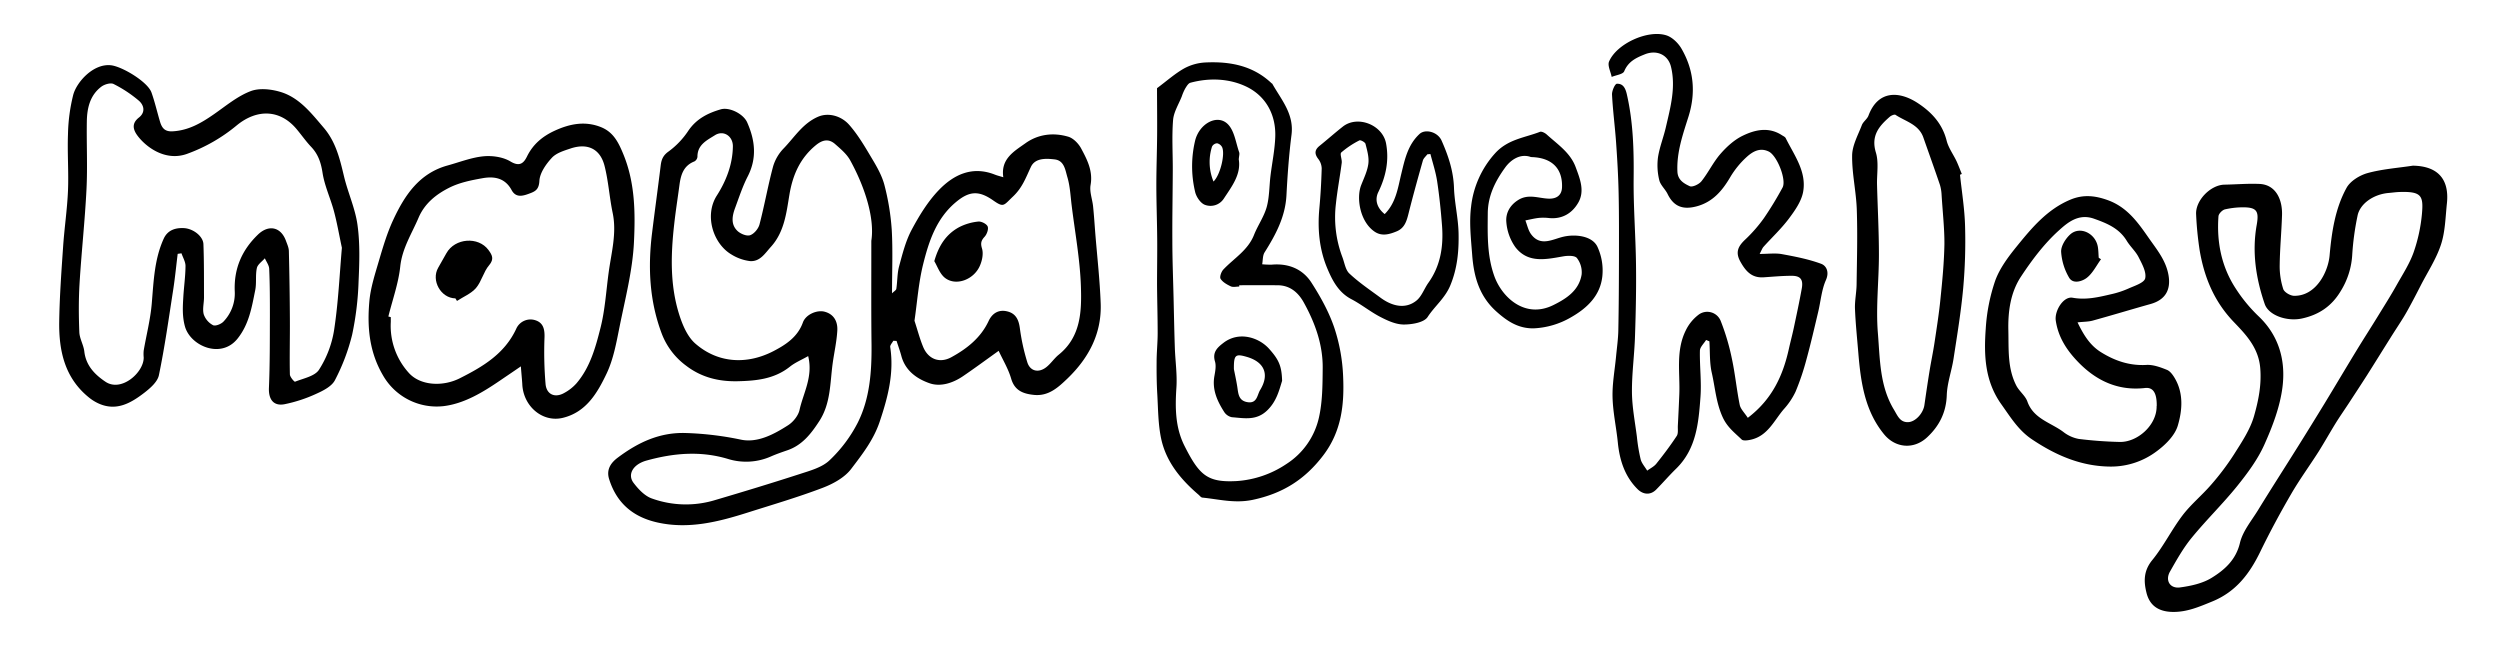 <svg id="Layer_1" data-name="Layer 1" xmlns="http://www.w3.org/2000/svg" viewBox="0 0 1326.08 342.48"><path d="M473.84,180.75c-.58,1.12-1.79,2.33-1.64,3.33,2.13,13.84-1.24,26.69-5.63,39.73-3.25,9.62-9.27,17.28-15.09,24.93-3.48,4.59-9.59,7.92-15.19,10.05-13,4.94-26.39,8.87-39.67,13.08-15.56,4.94-31.28,8.95-47.79,5.29-12.83-2.84-21.67-10.1-25.72-23-1.72-5.45,1.34-9,4.63-11.46,10.71-8,22.25-13.58,36.46-13a167,167,0,0,1,28.66,3.47c8.86,1.93,17.58-2.75,25.19-7.62,2.7-1.73,5.38-5.06,6.05-8.1,2-9.05,7.28-17.62,4.58-28.57-3.47,2-6.9,3.39-9.68,5.61-8.25,6.58-17.85,7.52-27.86,7.73s-19.14-2.1-27.1-8.17a37.79,37.79,0,0,1-13-17c-6.57-17.39-7.41-35.19-5.18-53.34,1.47-12,3.13-23.93,4.59-35.9.39-3.22,1.26-5.42,4.31-7.55a43.07,43.07,0,0,0,10.41-11c4.27-6.24,10.28-9.26,17.13-11.26,4.51-1.32,11.92,2.29,14,6.86,4.24,9.52,5.32,19,.3,28.75-2.73,5.32-4.6,11.09-6.68,16.72-1.56,4.2-2.36,8.7,1.23,12.14,1.61,1.55,4.9,2.92,6.72,2.3,2.13-.72,4.41-3.46,5-5.75,2.67-10.19,4.48-20.61,7.22-30.78a23.18,23.18,0,0,1,5.68-9.61c5.68-5.88,10-13.14,18.1-16.68,5.6-2.44,12.41-.43,16.51,4.2,4.92,5.56,8.7,12.2,12.54,18.63,2.52,4.22,5,8.71,6.22,13.41A128,128,0,0,1,473,121.74c.64,10.94.16,21.94.16,33.86.94-1,2.15-1.6,2.28-2.41.61-4,.44-8.11,1.48-11.95,1.78-6.56,3.46-13.35,6.62-19.29,4-7.49,8.57-15,14.4-21.08,7.89-8.22,17.76-13,29.76-8.25,1.27.5,2.61.82,4.49,1.4C530.72,84.26,537.9,80.27,543.9,76c6.76-4.85,14.8-5.81,22.7-3.5,2.72.79,5.47,3.63,6.88,6.25,3.18,5.94,6.32,11.94,5,19.38-.65,3.66,1,7.69,1.35,11.57.51,5,.82,10,1.22,15,1,12.09,2.35,24.17,2.79,36.27.58,15.91-6.34,28.92-17.56,39.75-5,4.79-10.13,9.58-17.95,8.74-5.68-.61-10.16-2.28-12-8.69-1.51-5.15-4.4-9.9-6.61-14.68-6.48,4.63-12.66,9.2-19,13.51-5.32,3.61-11.84,5.7-17.59,3.71-6.64-2.29-12.89-6.57-15-14.4-.72-2.72-1.7-5.37-2.56-8.06Zm-11.66-53c1.77-11.31-2.83-27.47-11.19-42.68-1.82-3.33-5-6-7.95-8.59-3.36-3-6.65-2.42-10.22.48-8.41,6.87-12.32,15.8-14.08,26.26-1.63,9.74-2.67,19.79-9.83,27.71-3.17,3.5-5.81,8-11.18,7.55A24.24,24.24,0,0,1,388,135c-9.7-5.7-14.54-20.71-7.76-31.29,4.93-7.71,8.38-16.51,8.5-26.07.07-5.45-5-8.8-9.56-5.89-4.2,2.66-9.29,5-9.23,11.43a3.22,3.22,0,0,1-1.61,2.44c-5.81,2.27-7.23,7.16-7.94,12.57-.91,6.85-2,13.69-2.76,20.55-1.83,16.13-2.33,32.3,2.6,48,1.75,5.57,4.36,11.8,8.56,15.48,12.21,10.67,27.66,11.2,41.52,4,6.35-3.31,12.77-7.4,15.54-15.13,1.54-4.33,7.55-6.85,11.63-5.73,5,1.36,6.89,5.4,6.65,9.91-.32,5.94-1.7,11.83-2.5,17.76-1.38,10.36-1,21.06-7.1,30.4-4.32,6.64-9,12.69-16.85,15.4-2.91,1-5.82,2-8.63,3.23a32.52,32.52,0,0,1-22.79,1.42c-14.66-4.45-29-3.15-43.29.8-7.27,2-10.27,7.42-6.92,11.85,2.52,3.32,5.86,6.89,9.6,8.24a53.22,53.22,0,0,0,33.63.89c15-4.42,30.05-9,44.95-13.82,5.51-1.8,11.78-3.48,15.75-7.26a73.62,73.62,0,0,0,15-20c6.42-12.82,7.41-27,7.3-41.25C462.08,166.62,462.18,150.32,462.18,127.75Zm22.89,42.38c1.64,5,2.82,9.62,4.65,14,2.72,6.45,8.75,8.71,14.9,5.35,8.26-4.52,15.56-10.26,19.72-19.09,2-4.34,5.48-6.39,10.15-5.17,4.36,1.13,5.9,4.46,6.48,8.91a109.23,109.23,0,0,0,3.94,18c1.46,4.71,5.83,5.82,9.88,2.78,2.54-1.9,4.32-4.77,6.8-6.77,11.8-9.5,12.18-23.1,11.76-36.1-.46-14.4-3.14-28.74-4.91-43.11-.62-5-.84-10.19-2.28-15-1.09-3.64-1.59-8.78-6.73-9.38-4.61-.54-10.34-.8-12.59,3.94-2.67,5.64-4.49,11-9.51,15.74s-4.82,6.06-10.54,2.05c-7.56-5.29-12.63-5-19.68.88-10.46,8.68-14.44,20.89-17.5,33.23C487.21,150.11,486.52,160.24,485.07,170.13Z"/><path d="M1279.84,87.88c13.08.17,19.46,7,18.08,20-.78,7.34-.89,15-3.15,21.86-2.49,7.61-7.08,14.54-10.78,21.76-1.6,3.14-3.22,6.27-4.89,9.37-1.36,2.54-2.73,5.07-4.24,7.52-2.28,3.7-4.71,7.3-7,11-4.13,6.54-8.18,13.13-12.33,19.66-3.2,5-6.49,10-9.75,15-2.29,3.49-4.69,6.92-6.89,10.46-3.07,5-5.91,10.05-9,15-4.8,7.55-10.11,14.8-14.59,22.53-5.82,10-11.35,20.27-16.42,30.7-5.66,11.63-12.84,21.15-25.45,26.31-6.81,2.78-13.3,5.62-20.8,5.54s-12.35-3.23-14.07-10.19c-1.51-6.1-1.53-11.69,3.1-17.34,6-7.36,10.29-16.15,16.07-23.75,4.46-5.85,10.32-10.61,15.14-16.21A135.75,135.75,0,0,0,1185,241c4.07-6.47,8.55-13.09,10.61-20.29,2.29-8,4-16.31,3.32-25.15-.8-11-7.55-18-14.11-24.83-10.41-10.86-15.64-23.71-18.06-38a177.17,177.17,0,0,1-1.87-19c-.44-7.39,7.66-15.64,15-15.78,6.19-.11,12.4-.65,18.57-.39,8.71.35,12.26,8.29,12,16.53-.27,8.88-1.14,17.73-1.24,26.61a39.27,39.27,0,0,0,1.88,12.61c.56,1.69,3.69,3.54,5.69,3.59,11.62.25,18.11-12.56,18.9-21.37,1.12-12.46,2.93-24.88,9-35.9,2-3.62,6.94-6.65,11.13-7.82C1263.64,89.67,1271.83,89.1,1279.84,87.88ZM1188.1,110a43.92,43.92,0,0,0-8,1.08c-1.4.4-3.26,2.31-3.35,3.65-1,13.76,1.6,26.86,9.27,38.5a80.64,80.64,0,0,0,11.81,14.34c11.1,10.44,14.64,23.76,12.87,37.8-1.32,10.43-5.27,20.8-9.62,30.49-3.54,7.89-8.91,15.13-14.38,21.93-7.65,9.49-16.47,18.05-24.18,27.49-4.47,5.46-8,11.75-11.49,17.91-2.67,4.7,0,9.13,5.35,8.4,5.69-.78,11.81-2.08,16.6-5,6.93-4.25,13-9.51,15.17-18.65,1.45-6.12,6-11.56,9.45-17.14,7-11.42,14.29-22.72,21.4-34.09q7-11.19,13.88-22.45c5.74-9.44,11.36-18.94,17.11-28.37,3.69-6.06,7.54-12,11.26-18.07,3.45-5.62,7-11.21,10.19-16.94,3.15-5.57,6.7-11.06,8.81-17a85.42,85.42,0,0,0,4.42-20.35c.87-9.68-.22-12-11.56-11.7-2.06.05-4.12.35-6.18.53-8,.71-15.19,5.72-16.43,12.16a143.77,143.77,0,0,0-2.78,20.3,40.84,40.84,0,0,1-6.21,19.71c-4.82,8-11.59,12.46-20.44,14.4-7.92,1.74-17.71-1.61-19.79-7.67-4.67-13.59-6.81-27.6-4.25-41.94C1198.39,111.57,1197,109.69,1188.1,110Z"/><path d="M94.25,134.65c-.78,6.32-1.4,12.67-2.37,19C89.53,168.78,87.4,184,84.29,199c-.73,3.53-4.57,6.89-7.75,9.34-7.21,5.54-15,10.07-24.62,5.51a23.75,23.75,0,0,1-4.73-3c-12.89-10.4-16-24.81-15.78-40.2.19-13.28,1.16-26.57,2.07-39.84.67-9.86,2.16-19.69,2.58-29.56s-.37-20,0-30a93.35,93.35,0,0,1,2.81-21.05c1.9-6.82,10.67-16.56,19.91-15.59,5.91.61,19.55,8.75,21.58,14.48,1.8,5.09,3,10.38,4.55,15.57,1,3.24,2.52,5.22,6.57,5,8.54-.43,15.36-4.45,22.08-9.13,6.3-4.38,12.43-9.55,19.45-12.2,4.77-1.81,11.35-1,16.43.64,9.67,3.19,15.86,11.28,22.29,18.8s8.55,16.58,10.75,25.81c2.08,8.71,6,17.11,7.17,25.9,1.34,9.79,1,19.9.55,29.83a159.54,159.54,0,0,1-3.41,28.21,106.61,106.61,0,0,1-9.13,24.14c-1.66,3.24-6.12,5.53-9.79,7.17a76.2,76.2,0,0,1-17,5.59c-5.95,1.1-8.48-2.77-8.22-8.73.54-12.65.46-25.34.51-38,0-8.37,0-16.76-.37-25.12-.08-1.89-1.5-3.72-2.3-5.57-1.47,1.71-3.82,3.24-4.24,5.18-.83,3.8-.1,7.92-.87,11.73-1.83,9-3.23,18-9.37,25.7-8.76,11-25.06,3.87-27.92-6.49-1.47-5.36-1.16-10.42-.85-15.65.33-5.47,1.12-10.92,1.16-16.39,0-2.23-1.38-4.48-2.14-6.72Zm87.1-3.22c-1.51-7.07-2.58-13.31-4.21-19.39-1.84-6.87-5-13.48-6.06-20.44-.84-5.39-2.33-9.82-6.06-13.74-2.72-2.87-5-6.15-7.55-9.21-8.79-10.64-21-11-31.77-2.25A88.22,88.22,0,0,1,99,81.69c-11.22,3.9-21.25-3.47-25.84-9.43-2.45-3.17-3.65-6.64.54-9.92,3.59-2.82,2.69-6.6-.13-9a67.24,67.24,0,0,0-13.31-8.78c-1.58-.8-4.85.16-6.51,1.42-6,4.55-7.57,11.31-7.69,18.36-.2,12,.42,24-.18,36-.83,16.68-2.67,33.3-3.68,50-.52,8.6-.46,17.26-.12,25.87.14,3.43,2.24,6.74,2.64,10.19.85,7.51,5.6,12.33,11.24,16.1,8.48,5.67,20.44-5.07,20.26-12.93a19,19,0,0,1,0-3.62c1.44-8.36,3.6-16.67,4.29-25.09,1-11.72,1.37-23.44,6.37-34.35C89,122,93.09,120.77,97.59,121c5,.29,10.15,4.38,10.31,8.48.36,9.42.28,18.86.31,28.29,0,3-.9,6.21-.13,9a10.32,10.32,0,0,0,4.9,5.71c1.24.65,4.3-.56,5.54-1.88a21.57,21.57,0,0,0,6-16.08c-.51-11.93,3.73-21.81,12.28-30.06,5.66-5.47,12.15-4.15,14.86,3.24.65,1.79,1.52,3.63,1.56,5.47q.45,18.26.54,36.53c.06,9.62-.21,19.25,0,28.86,0,1.39,2.37,4.06,2.74,3.91,4.47-1.79,10.49-2.9,12.71-6.35a54.73,54.73,0,0,0,8-21C179.46,160.46,180.12,145.51,181.35,131.43Z"/><path d="M927.09,221.63c13-9.87,18.68-22.52,21.81-36.69.81-3.65,1.79-7.27,2.57-10.93,1.48-7,3-14,4.27-21.09.83-4.75-.8-6.68-5.52-6.62-4.93,0-9.85.48-14.77.8-6.3.41-9.5-3.29-12.3-8.32s-1.16-8.17,2.53-11.67a77.49,77.49,0,0,0,10-11.45,181.65,181.65,0,0,0,9.83-16.16c2.22-4-2.83-16.94-7.32-19.12-4.7-2.28-8.54.07-11.61,2.81a46.72,46.72,0,0,0-8.88,10.91c-4.22,7.15-9.2,13-17.59,15.31-7.35,2-12.3.23-15.57-6.52-1.25-2.57-3.79-4.7-4.41-7.34a32.93,32.93,0,0,1-.68-12.1c.84-5.48,3-10.74,4.22-16.17,2.42-10.46,5.31-21,2.69-31.81-1.57-6.54-7.65-9.16-13.89-6.66-4.67,1.87-8.78,3.8-10.94,9-.67,1.63-4.34,2-6.64,3-.53-2.76-2.3-6.05-1.38-8.19,4-9.42,20.52-17,30.36-13.88,3.17,1,6.35,4.13,8.07,7.12,6.54,11.3,7.65,23.28,3.7,35.94-3,9.51-6.37,19-5.88,29.3.22,4.46,3.55,6.27,6.52,7.66,1.42.66,4.93-1,6.22-2.62,3.64-4.57,6.19-10,10-14.42,3.32-3.82,7.35-7.52,11.83-9.7,6.58-3.21,13.84-4.87,20.84-.31.69.45,1.63.84,2,1.51,4.52,9.1,11.23,17.83,9.26,28.61-.93,5-4.39,9.92-7.6,14.2-4,5.31-8.91,9.9-13.37,14.85-.64.71-1,1.7-2.08,3.81,4.54,0,8.3-.54,11.85.11,7,1.28,14.13,2.67,20.79,5.13,2.67,1,4.45,4.23,2.51,8.62-2.31,5.21-2.75,11.24-4.1,16.89-2,8.44-3.95,16.91-6.25,25.28a131.31,131.31,0,0,1-5.74,17,37.83,37.83,0,0,1-6.28,9.36c-5.14,6-8.44,14-17.2,16.09-1.67.39-4.23.82-5.13-.05-3.68-3.56-7.61-6.46-10.05-11.78-3.52-7.69-4-15.7-5.78-23.52-1.25-5.4-.91-11.17-1.28-16.77l-1.75-.72c-1.15,1.89-3.24,3.76-3.28,5.67-.18,8.22.91,16.51.29,24.68-1,13.63-2.18,27.45-12.92,37.94-3.65,3.56-7,7.45-10.56,11.07-3.17,3.2-7,2.53-9.7-.06-6.9-6.74-9.71-15.44-10.65-24.91-.8-8-2.6-16-2.8-24-.19-7.22,1.19-14.48,1.87-21.72.43-4.57,1.1-9.15,1.19-13.73.25-12.59.31-25.2.34-37.8,0-11.66.08-23.32-.18-35-.19-9-.71-18-1.35-27-.59-8.43-1.72-16.83-2.15-25.28-.1-2,1.56-5.71,2.56-5.76,3.14-.15,4.5,2.07,5.29,5.55,3.39,14.76,3.78,29.64,3.62,44.7s1.06,30.28,1.25,45.43c.17,12.55-.09,25.11-.51,37.65C867,187.89,865.55,198,865.64,208c.06,7.89,1.62,15.78,2.62,23.65a91.22,91.22,0,0,0,2,12c.56,2.15,2.27,4,3.46,6,1.63-1.21,3.61-2.14,4.83-3.67,3.81-4.76,7.49-9.65,10.84-14.73.9-1.35.5-3.59.59-5.42.29-5.56.56-11.11.78-16.66.45-11.34-1.95-23,3.37-33.79a23,23,0,0,1,7-8.56,7.68,7.68,0,0,1,11.65,3.58,119.29,119.29,0,0,1,5.88,19.92c1.73,8.06,2.5,16.32,4.14,24.41C923.27,217,925.34,218.93,927.09,221.63Z"/><path d="M276.28,194.33c-4.35,3-7.65,5.2-10.95,7.46-9.23,6.29-19,12.27-30,13.63a32.79,32.79,0,0,1-32.16-16.28c-7.34-12.51-8.44-25.64-7.26-39.21.63-7.28,3-14.47,5.07-21.56,2.15-7.32,4.35-14.73,7.55-21.63,6.06-13.06,13.8-24.85,29-29,6.27-1.73,12.49-4.2,18.88-4.83,4.7-.46,10.35.35,14.31,2.71,4.95,3,7.1.88,8.83-2.64,3.22-6.56,8.32-10.74,14.81-13.71,8-3.66,16.16-5.22,24.58-1.77,6.46,2.65,9.17,8.11,11.75,14.43,6.19,15.11,6.33,31,5.58,46.52-.73,15-4.63,29.94-7.62,44.81-1.7,8.44-3.24,17.22-6.89,24.89-4.86,10.21-10.81,20.52-23.29,23.5-10.77,2.57-21-6.24-21.44-18C276.87,201.07,276.6,198.53,276.28,194.33ZM206,167.89l1.29.33c0,.87,0,1.73,0,2.6a37.11,37.11,0,0,0,9.64,27.06c6,6.61,17.79,7.41,27,2.75,12.18-6.14,23.69-12.94,29.85-26.13A8.28,8.28,0,0,1,284.35,170c4,1.46,4.65,5,4.46,9.33a201.76,201.76,0,0,0,.56,24.21c.43,5.7,5,7.75,10,4.85a23.83,23.83,0,0,0,6.36-5c7.27-8.47,10.17-19.09,12.79-29.47,2.44-9.62,3-19.71,4.36-29.6,1.43-10.42,4.34-20.69,2.09-31.43-1.72-8.23-2.22-16.74-4.29-24.86-2.3-9.09-9-12.27-18-9.28-3.55,1.19-7.64,2.4-10,5-3.1,3.34-6.34,8-6.57,12.17s-1.78,5.41-4.67,6.51c-3.6,1.37-7.63,2.91-10.07-1.61-3.49-6.45-9.23-7.39-15.38-6.3s-12.33,2.34-17.73,5.07c-6.87,3.46-13,8.28-16.26,15.93-3.59,8.46-8.64,16.11-9.69,25.79C211.37,150.26,208.19,159,206,167.89Z"/><path d="M613.72,46.78c5.36-4,9.57-7.77,14.38-10.48a26.31,26.31,0,0,1,11.22-3.16c13-.63,25.24,1.61,35.14,11,.13.11.34.17.42.31,4.78,8.48,11.59,16,10.18,27.05-1.36,10.63-2.12,21.36-2.68,32.07-.6,11.43-5.71,20.93-11.6,30.29-1.07,1.7-.88,4.19-1.28,6.32a43.36,43.36,0,0,0,5.21.19c8.82-.74,16.29,2.34,20.94,9.57,4.83,7.52,9.29,15.56,12.14,24a93.7,93.7,0,0,1,4.65,25.79c.65,14.78-.8,29-10.55,41.82s-21.48,20.2-37.4,23.58c-9.57,2-17.89-.31-26.74-1.19-.73-.08-1.39-1-2-1.53-9.45-8.09-17.27-17.49-19.87-29.88-1.57-7.51-1.57-15.36-2-23.08-.35-5.79-.42-11.6-.38-17.4,0-5.1.56-10.2.56-15.3,0-8.7-.28-17.39-.33-26.08,0-8,.15-16,.08-24-.07-9.46-.44-18.92-.45-28.38,0-8.82.34-17.64.41-26.47S613.72,54.2,613.72,46.78ZM657.33,151.3v.7c-1.51,0-3.24.46-4.48-.11-2-.94-4.29-2.22-5.41-4-.62-1,.37-3.76,1.48-4.94,5.6-5.93,13-10.14,16.24-18.32,2-5.05,5.3-9.65,6.74-14.81s1.34-11,2-16.49c.84-6.94,2.31-13.84,2.54-20.8.4-11.82-5.1-21.66-15.35-26.58-9-4.31-19.56-4.79-29.66-2.06-1.11.3-2,1.84-2.72,3a25.3,25.3,0,0,0-1.83,4.19c-1.64,4.18-4.29,8.29-4.64,12.58-.7,8.82-.12,17.74-.16,26.62-.05,12.39-.3,24.77-.23,37.16,0,10.2.41,20.4.65,30.6.21,8.82.37,17.63.67,26.44.24,7,1.3,14.09.84,21.06-.71,10.75-.65,21.2,4.33,31.06,7.91,15.68,12.26,19.37,27.54,18.58a53.65,53.65,0,0,0,26.5-9.08,39.42,39.42,0,0,0,17.22-24.59c1.9-8.39,1.92-17.29,2-26,.18-12.58-4-24.15-10-35-2.9-5.26-7.25-9.15-13.84-9.2C671,151.25,664.15,151.3,657.33,151.3Z"/><path d="M1102,171c3.18,6.6,6.56,12.16,12.42,15.81,7.36,4.59,15.16,7.26,24.11,6.76,3.59-.2,7.44,1.22,10.88,2.61,1.77.71,3.22,2.8,4.26,4.59,4.64,8,3.88,17,1.5,25-1.57,5.29-6.64,10.27-11.36,13.72a40.26,40.26,0,0,1-23.92,8c-15.67,0-29.24-5.85-42.07-14.45-7.25-4.86-11.4-11.8-16.25-18.6-8.82-12.36-9.28-26.19-8.26-40.19a96.2,96.2,0,0,1,5-25.33c2.38-6.59,6.9-12.63,11.39-18.17,8-9.86,16.16-19.66,28.44-24.82,6.78-2.84,13-2.24,19.82.21,10.2,3.66,15.89,11.59,21.64,19.86,4.35,6.25,9.25,12,10.64,19.93s-1.8,13.16-9.49,15.32c-10.3,2.89-20.53,6-30.83,8.84C1107.6,170.7,1105.14,170.63,1102,171Zm42,44.38c.1-6.9-1.89-10.06-6.2-9.57-14.58,1.65-26.3-4.06-36-14.32-5.69-6-10.1-12.84-11.35-21.46-.74-5.16,4.07-13,8.94-12.1,7.11,1.28,13.71-.29,20.4-1.86a48,48,0,0,0,9-2.93c3.33-1.51,8.55-3.09,9.09-5.5.75-3.35-1.71-7.7-3.51-11.25-1.58-3.12-4.4-5.59-6.24-8.6-4-6.63-10.37-9.29-17.4-11.78-8.3-2.93-14.13,2.17-18.65,6.24-7.76,7-14.28,15.67-20.08,24.46-5.57,8.45-6.94,18.47-6.7,28.66.23,9.93-.52,20,4.24,29.2,1.56,3,4.74,5.3,5.84,8.39,3.26,9.2,12.36,11.15,19,16.09a18.82,18.82,0,0,0,8.23,3.77,215.59,215.59,0,0,0,21.71,1.6C1133.73,234.66,1144.15,225.51,1143.94,215.34Z"/><path d="M1039.65,92.69c.95,9.13,2.47,18.26,2.69,27.41a280.39,280.39,0,0,1-1,32.79c-1.15,12.51-3.21,25-5.12,37.39-1,6.49-3.38,12.88-3.59,19.36-.31,9.21-4.06,16.42-10.45,22.35-7.09,6.58-16.81,5.66-22.78-1.6-10.24-12.44-12.41-27.69-13.68-43.11-.64-7.81-1.47-15.61-1.78-23.43-.17-4.3.8-8.63.86-13,.18-13.21.55-26.44.1-39.63-.32-9.61-2.6-19.2-2.47-28.77.08-5.39,3.13-10.8,5.15-16.08.72-1.86,2.83-3.2,3.52-5.06,5.06-13.54,16.35-13.13,26.32-6.52,7.37,4.88,12.94,11,15.16,19.92,1,3.81,3.53,7.2,5.25,10.84,1,2.19,1.85,4.48,2.77,6.73Zm-9.81,10a21.83,21.83,0,0,0-.81-4.54c-2.85-8.44-5.88-16.83-8.83-25.24-2.45-7-9.5-8.48-14.77-12-.55-.37-2.27.37-3,1-5.75,5-10.1,10.08-7.4,19,1.61,5.28.46,11.39.61,17.12.33,12.33,1,24.66,1,37,0,13.9-1.68,27.89-.55,41.67s.91,28,8.51,40.59c1.92,3.18,3.18,6.73,7.45,6.63,4-.08,8.1-4.78,8.71-9.05.88-6.1,1.77-12.19,2.76-18.27.8-4.93,1.85-9.82,2.59-14.76,1.16-7.72,2.39-15.45,3.16-23.21,1-9.71,1.94-19.45,2.11-29.19C1031.43,121,1030.43,112.57,1029.84,102.64Z"/><path d="M734.48,113.56c6-6,7-13.85,8.77-21.2,1.89-7.77,3.47-15.5,9.71-21.29,3-2.8,9.61-1.2,11.71,3.52,3.52,7.94,6.26,16,6.57,25,.28,8.06,2.27,16.07,2.43,24.13.19,9.38-.6,18.56-4.4,27.71-2.81,6.77-8.31,11-12,16.7-1.9,2.94-8.28,4-12.64,4-4.15,0-8.56-2-12.41-4-5.34-2.75-10.08-6.66-15.41-9.44-6.81-3.56-10.06-9.89-12.73-16.22-4.27-10.1-5.28-20.9-4.26-31.89.66-7.08,1.05-14.19,1.25-21.3a8.63,8.63,0,0,0-1.84-5c-2.15-2.8-1.85-4.91.81-7,4.1-3.31,8-6.78,12.17-10.07,7.84-6.26,21.16-1,23,8.86,1.69,9.08-.1,17.5-4,25.6C729.14,105.67,730.15,110.11,734.48,113.56ZM758.74,81.7l-1.62.14c-.81,1.09-2,2.06-2.37,3.28-2.65,9.35-5.25,18.72-7.62,28.15-1,4-2.08,7.7-6.27,9.44-3.86,1.6-7.9,2.76-11.7.18-7.83-5.31-9.82-17.92-7.13-24.73,1.47-3.74,3.31-7.5,3.8-11.4.41-3.39-.65-7-1.52-10.44-.22-.89-2.62-2.19-3.24-1.85a47.16,47.16,0,0,0-9.61,6.4c-.87.81.47,3.69.23,5.55-.93,7.27-2.33,14.49-3.09,21.78a59.71,59.71,0,0,0,3.4,28.07c1.17,3,1.62,6.82,3.76,8.82,5,4.71,10.83,8.63,16.41,12.75,6.73,5,13.65,6,19.08,1.67,2.87-2.27,4.2-6.41,6.44-9.55,6.45-9.05,8-19.27,7.23-30-.6-7.93-1.41-15.86-2.6-23.72C761.58,91.33,760,86.54,758.74,81.7Z"/><path d="M813.45,174.17c-8.13.1-14-3.78-19.9-9.09-9-8.16-11.79-18.54-12.65-29.79-.65-8.59-1.67-17.37-.57-25.81a50.45,50.45,0,0,1,12.57-28c6.83-7.65,15.7-8.35,23.94-11.55.89-.34,2.65.57,3.56,1.39C826.18,76.57,833,81,835.81,88.72c2.26,6.1,4.9,12.58,1.37,18.74-3.22,5.63-8.54,8.92-15.58,8.19a25.84,25.84,0,0,0-5.42-.06c-2.37.27-4.72.87-7.07,1.33.95,2.4,1.47,5.11,2.92,7.16,5,7,11.59,2.76,17.24,1.48,6.45-1.47,15.2-.45,18,5.21a30.05,30.05,0,0,1,2.66,15.8c-1.1,10.15-7.89,16.76-16.57,21.71A43,43,0,0,1,813.45,174.17Zm-1.36-90.85c-5.56-2.08-10.71,1.38-13.73,5.58-5.07,7-9.12,14.75-9.2,24.2-.09,11.3-.44,22.38,3.46,33.33,4,11.19,16.24,22.86,31.33,15.39,7.06-3.49,13.63-7.8,15-16.24a12.3,12.3,0,0,0-2.53-8.74c-1.14-1.38-4.91-1.27-7.33-.84-9.14,1.6-18.6,3.74-25.27-4.87A26.42,26.42,0,0,1,799,117.67c-.35-4.28,1.56-8.47,6-11.39,5.6-3.71,11-1.07,16.54-.91,4.12.12,6.8-1.78,7-5.89C828.94,89.43,823.25,83.55,812.09,83.32Z"/><path d="M495.58,138.53c2.49-8.77,6.62-14.45,13.12-18a28.35,28.35,0,0,1,10.17-3c1.61-.2,4.4,1.19,5,2.56s-.37,4.12-1.56,5.44c-1.85,2-2.3,3.43-1.42,6.3.8,2.63.13,6.14-1,8.83-3.13,7.72-12.93,11.33-18.74,6.66C498.41,145.09,497.14,141.09,495.58,138.53Z"/><path d="M241.56,158.27c-7.71-.11-13-9.51-9.14-16.24q2.21-3.83,4.35-7.68c4.52-8.14,17-9,22.32-1.75,1.89,2.59,3.22,4.75.31,8.14s-3.94,8.53-6.89,12c-2.57,3-6.68,4.64-10.11,6.89Z"/><path d="M680.07,202c-1.61,5.24-3,10.9-7.81,15.6-5.8,5.7-12.32,4.2-18.87,3.7a6.4,6.4,0,0,1-4.08-2.85c-3.67-5.76-6.44-11.82-5.15-19,.45-2.52,1-5.36.31-7.7-1.46-4.94,1.22-7.39,4.53-9.92,8.34-6.37,18.89-2.7,24.12,3.13S679.86,194.15,680.07,202Zm-25.57-6.19c.41,2.1,1.18,5.57,1.75,9.07.6,3.69.52,7.71,5.58,8.46s5-3.93,6.63-6.54c5-8.23,2.22-14.74-7-17.47C655.29,187.53,654.42,188.16,654.5,195.83Z"/><path d="M657.08,84.54c1.32,8-3.72,14.38-8,20.91a8.38,8.38,0,0,1-10,3.18c-2.31-.89-4.57-4.25-5.16-6.89a58.58,58.58,0,0,1,0-27.11c2.26-9.19,11.93-14.37,17.46-8.66,3.43,3.55,4.14,9.76,5.92,14.82C657.6,81.69,657.2,82.84,657.08,84.54Zm-13.4,11.75c3.63-3.51,6.23-14.53,4.58-18.19A4,4,0,0,0,645.59,76a3.31,3.31,0,0,0-2.68,1.72A27,27,0,0,0,643.68,96.29Z"/><path d="M1114.44,137.51c-2.51,3.42-4.47,7.59-7.73,10-2.23,1.65-7.13,3.4-9.24-.32a31,31,0,0,1-4.18-13.65c-.11-3.05,2.32-6.91,4.77-9.15,5.15-4.71,13.57-.66,14.73,6.7.29,1.86.3,3.76.44,5.64Z"/></svg>